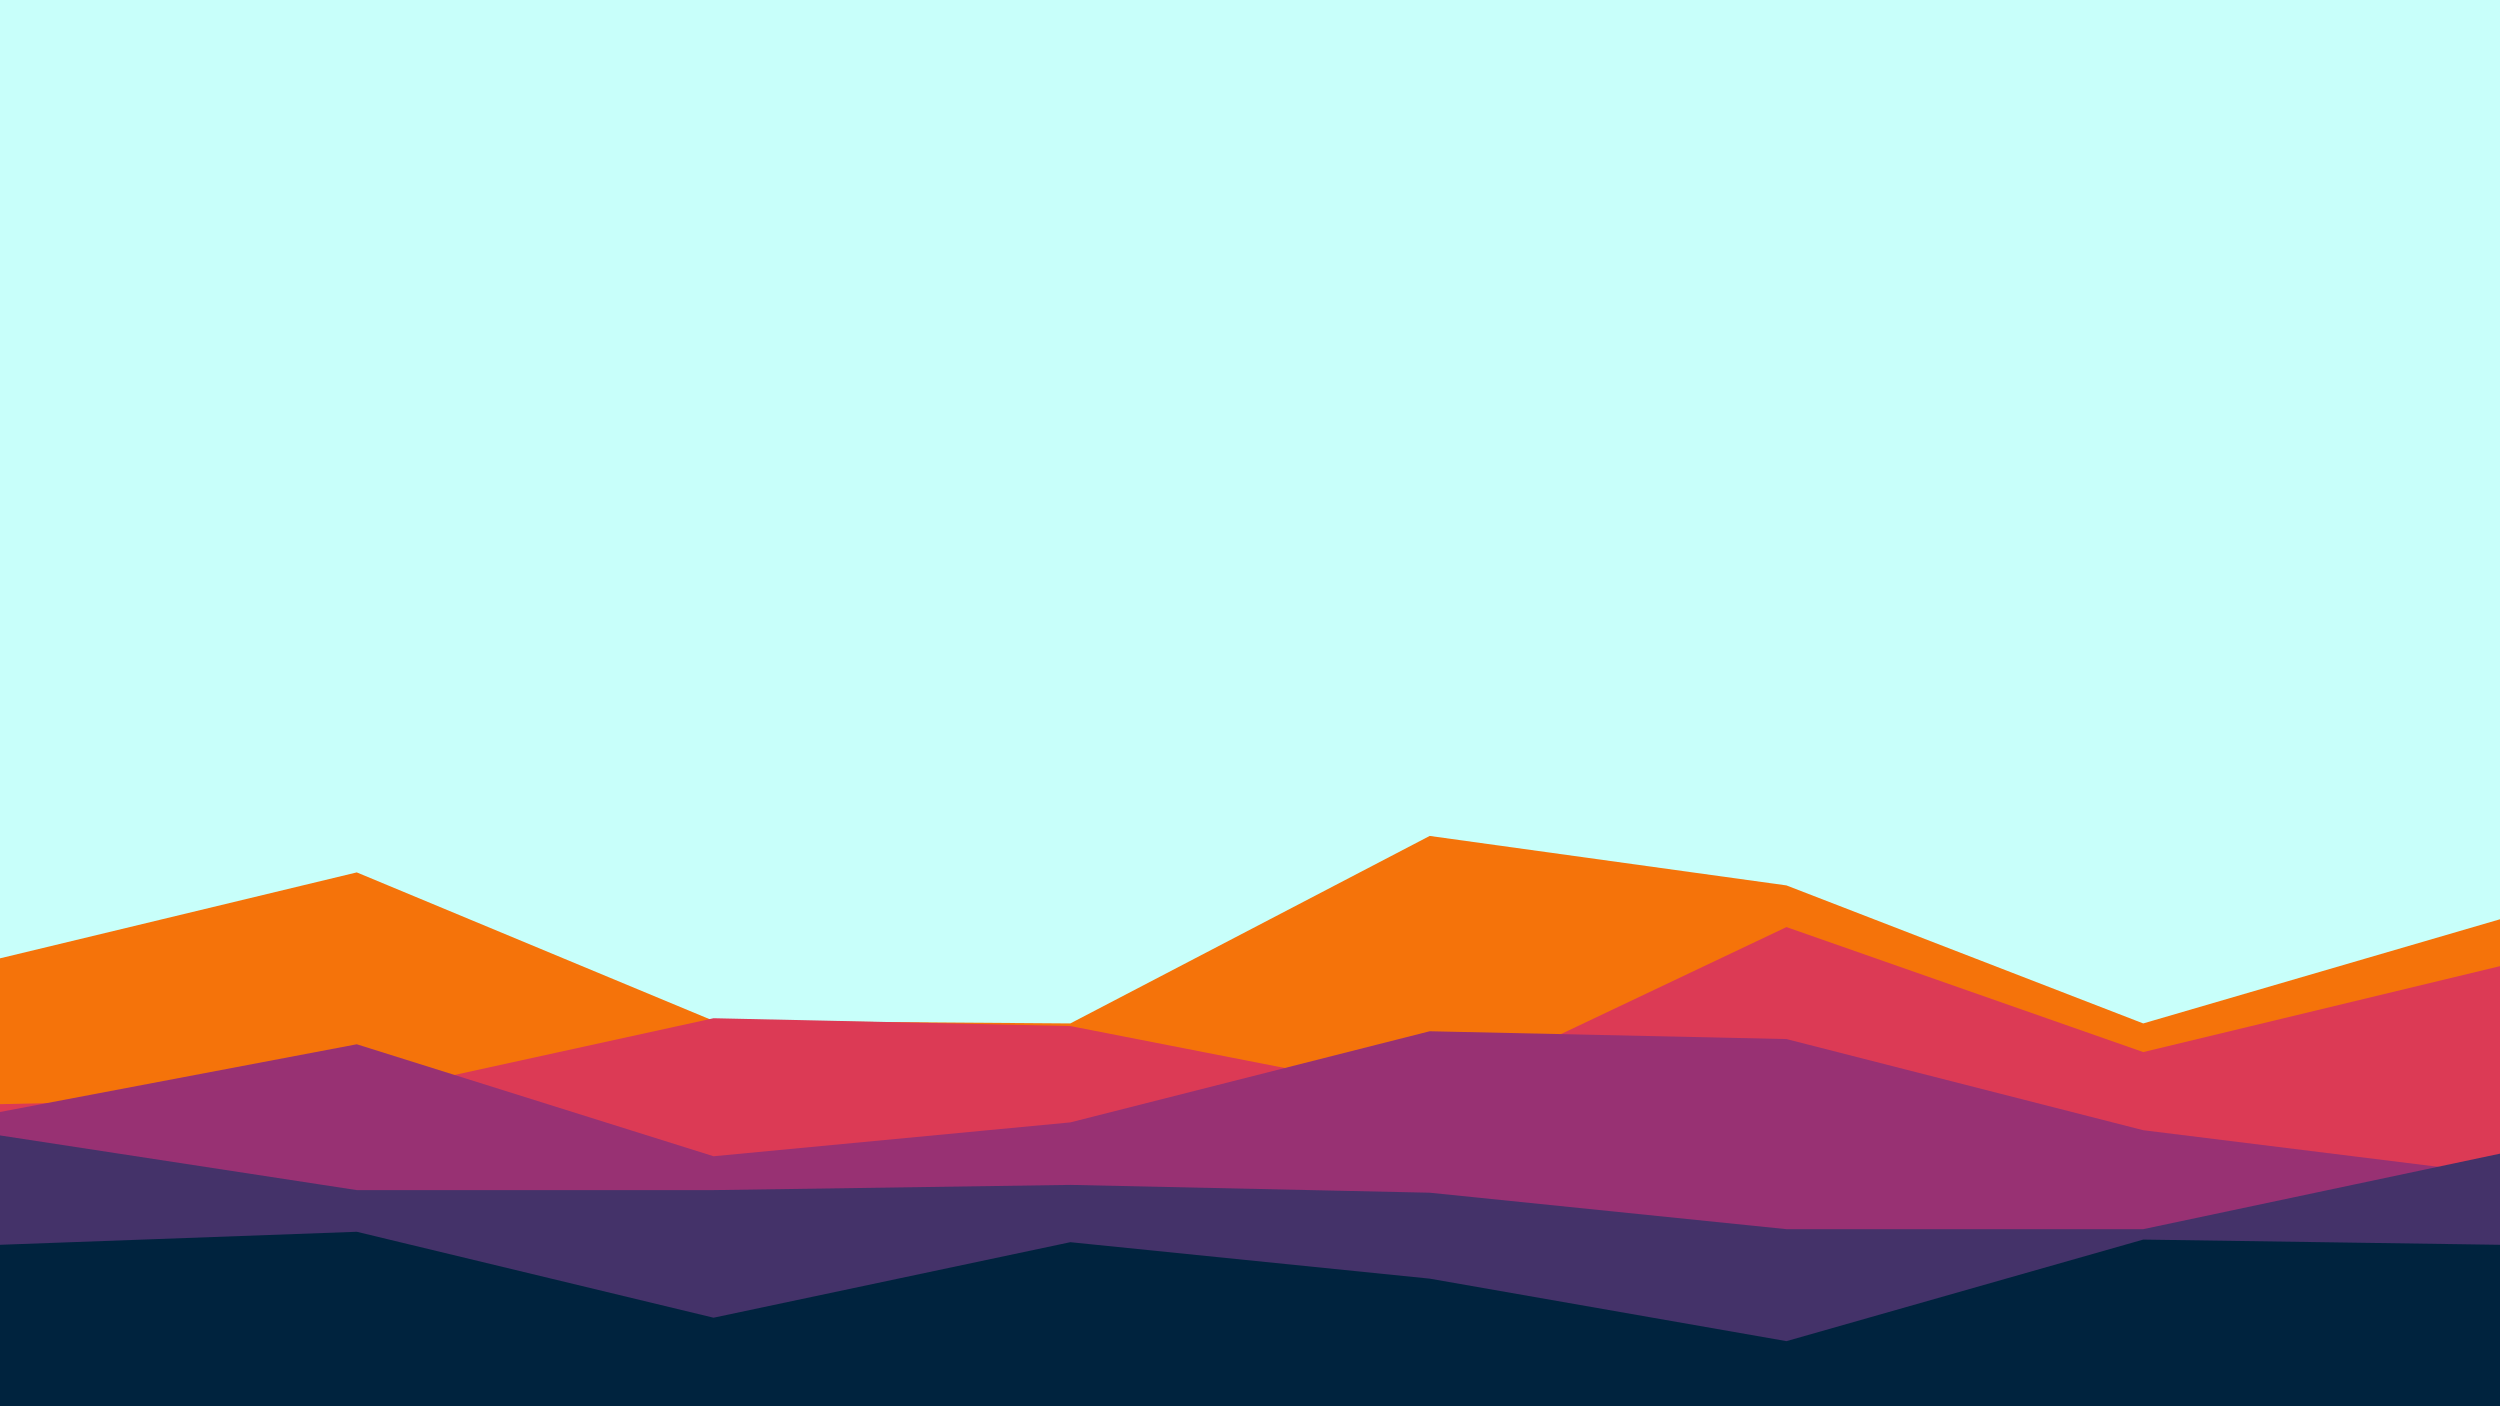 <svg id="visual" viewBox="0 0 960 540" width="960" height="540" xmlns="http://www.w3.org/2000/svg" xmlns:xlink="http://www.w3.org/1999/xlink" version="1.1"><rect x="0" y="0" width="960" height="540" fill="#c8fffa"></rect><path d="M0 368L137 335L274 392L411 393L549 321L686 340L823 393L960 353L960 541L823 541L686 541L549 541L411 541L274 541L137 541L0 541Z" fill="#f5730a"></path><path d="M0 424L137 421L274 391L411 394L549 421L686 356L823 404L960 371L960 541L823 541L686 541L549 541L411 541L274 541L137 541L0 541Z" fill="#dc3a55"></path><path d="M0 427L137 401L274 444L411 431L549 396L686 399L823 434L960 451L960 541L823 541L686 541L549 541L411 541L274 541L137 541L0 541Z" fill="#983173"></path><path d="M0 436L137 457L274 457L411 455L549 458L686 472L823 472L960 443L960 541L823 541L686 541L549 541L411 541L274 541L137 541L0 541Z" fill="#443269"></path><path d="M0 478L137 473L274 506L411 477L549 491L686 515L823 476L960 478L960 541L823 541L686 541L549 541L411 541L274 541L137 541L0 541Z" fill="#00233e"></path></svg>